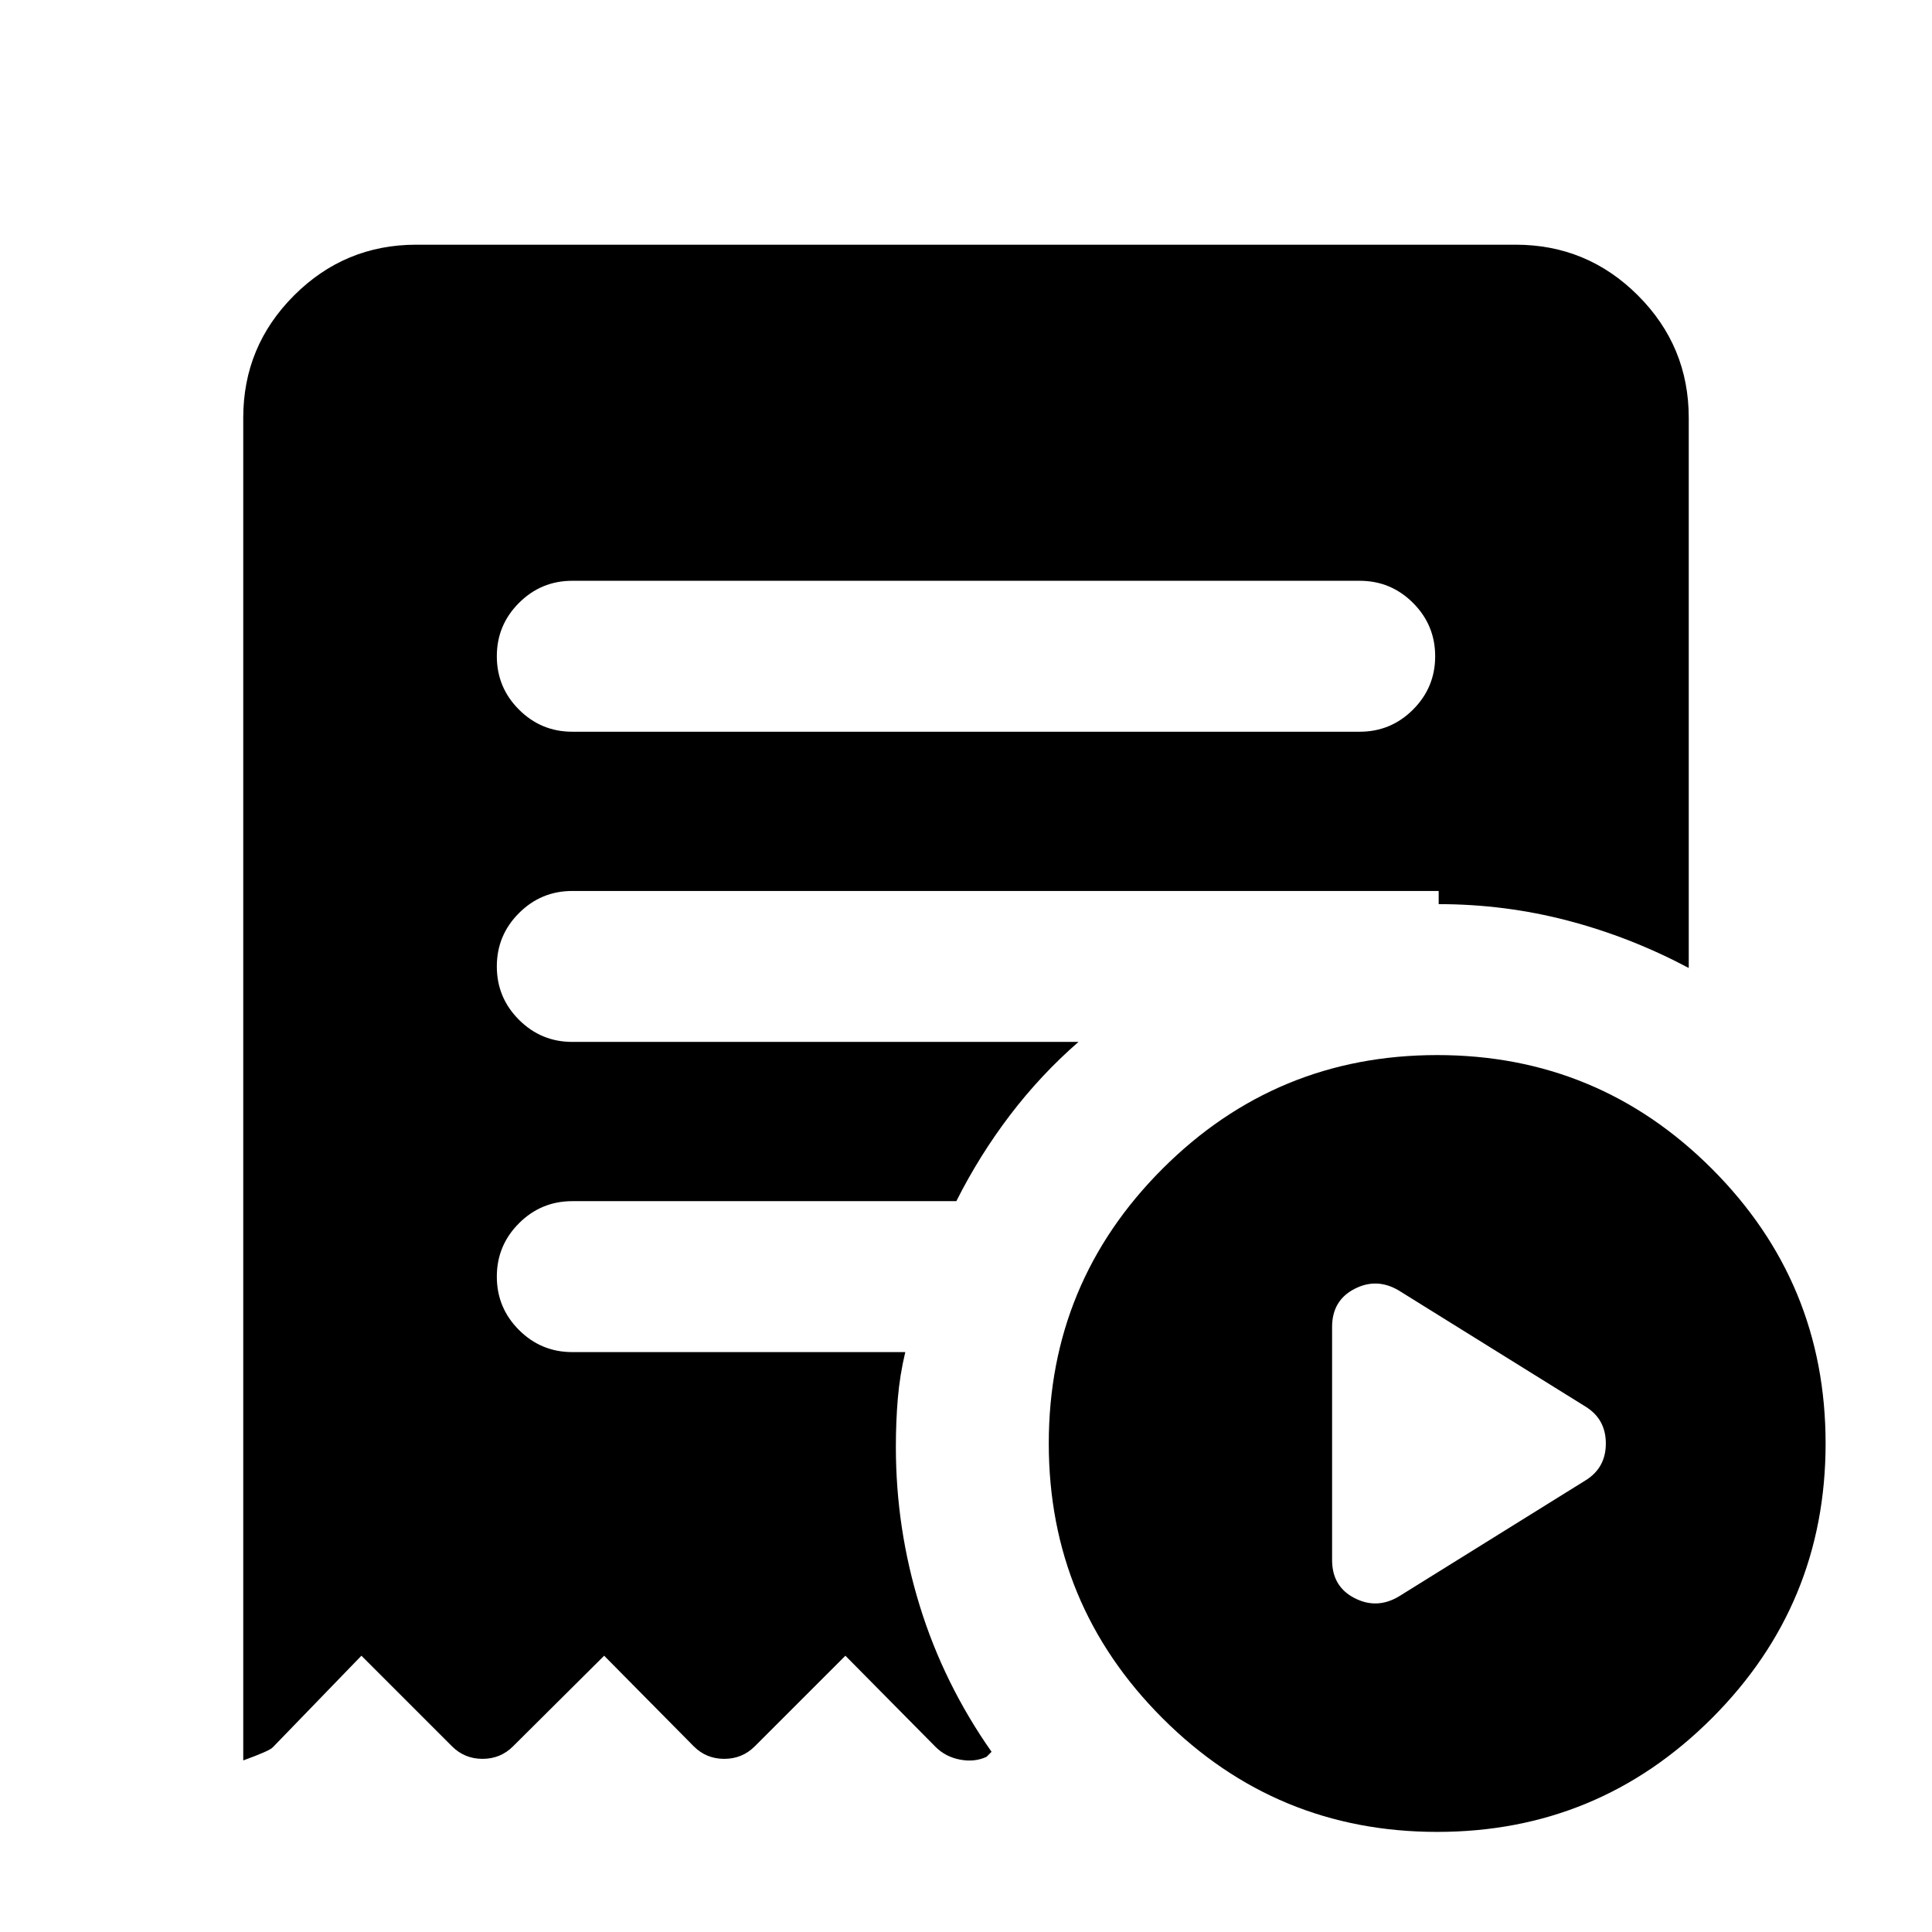 <svg xmlns="http://www.w3.org/2000/svg" height="24" viewBox="0 -960 960 960" width="24"><path d="m694.98-166.67 92.76-57.68q10.19-6.22 10.19-18.39 0-12.17-10.19-18.39l-92.76-57.67q-10.94-6.46-22-.72-11.07 5.75-11.07 18.87v115.82q0 13.13 11.07 18.87 11.06 5.74 22-.71Zm-19.35-429.74q15.5 0 26.5-11t11-26.5q0-15.5-11-26.5t-26.5-11H284.37q-15.5 0-26.5 11t-11 26.5q0 15.5 11 26.5t26.5 11h391.26Zm38.5 546.67q-80 0-136.5-56.5t-56.5-136.5q0-80 56.5-136.5t136.5-56.5q80 0 136.5 56.5t56.5 136.5q0 80-56.5 136.5t-136.5 56.5ZM206.87-838.41h546.26q35.54 0 60.77 25.23 25.23 25.23 25.23 60.77v273.39q-28.91-15.37-60.16-23.55-31.25-8.17-64.1-8.17v-6.54h-430.5q-15.5 0-26.5 11t-11 26.5q0 15.5 11 26.5t26.5 11h251.52q-18.76 16.36-33.99 36.35-15.23 20-26.7 42.78H284.37q-15.5 0-26.5 11t-11 26.5q0 15.5 11 26.5t26.5 11h165.46q-2.72 11.41-3.7 22.94-.98 11.54-.98 24.19 0 40.67 11.95 79.22 11.94 38.54 35.6 72.26l-2.5 2.5q-5.96 2.76-13.18 1.38t-12.19-6.36l-44.76-45.26-45.03 45.02q-6.21 6.22-15.16 6.22t-15.16-6.22l-44.52-45.02-45.27 45.02q-6.21 6.22-15.16 6.22-8.94 0-15.16-6.22l-45.02-45.02-44.05 45.52q-1.47 1.72-14.67 6.5v-667.15q0-35.54 25.23-60.77 25.23-25.23 60.77-25.23Z"/></svg>